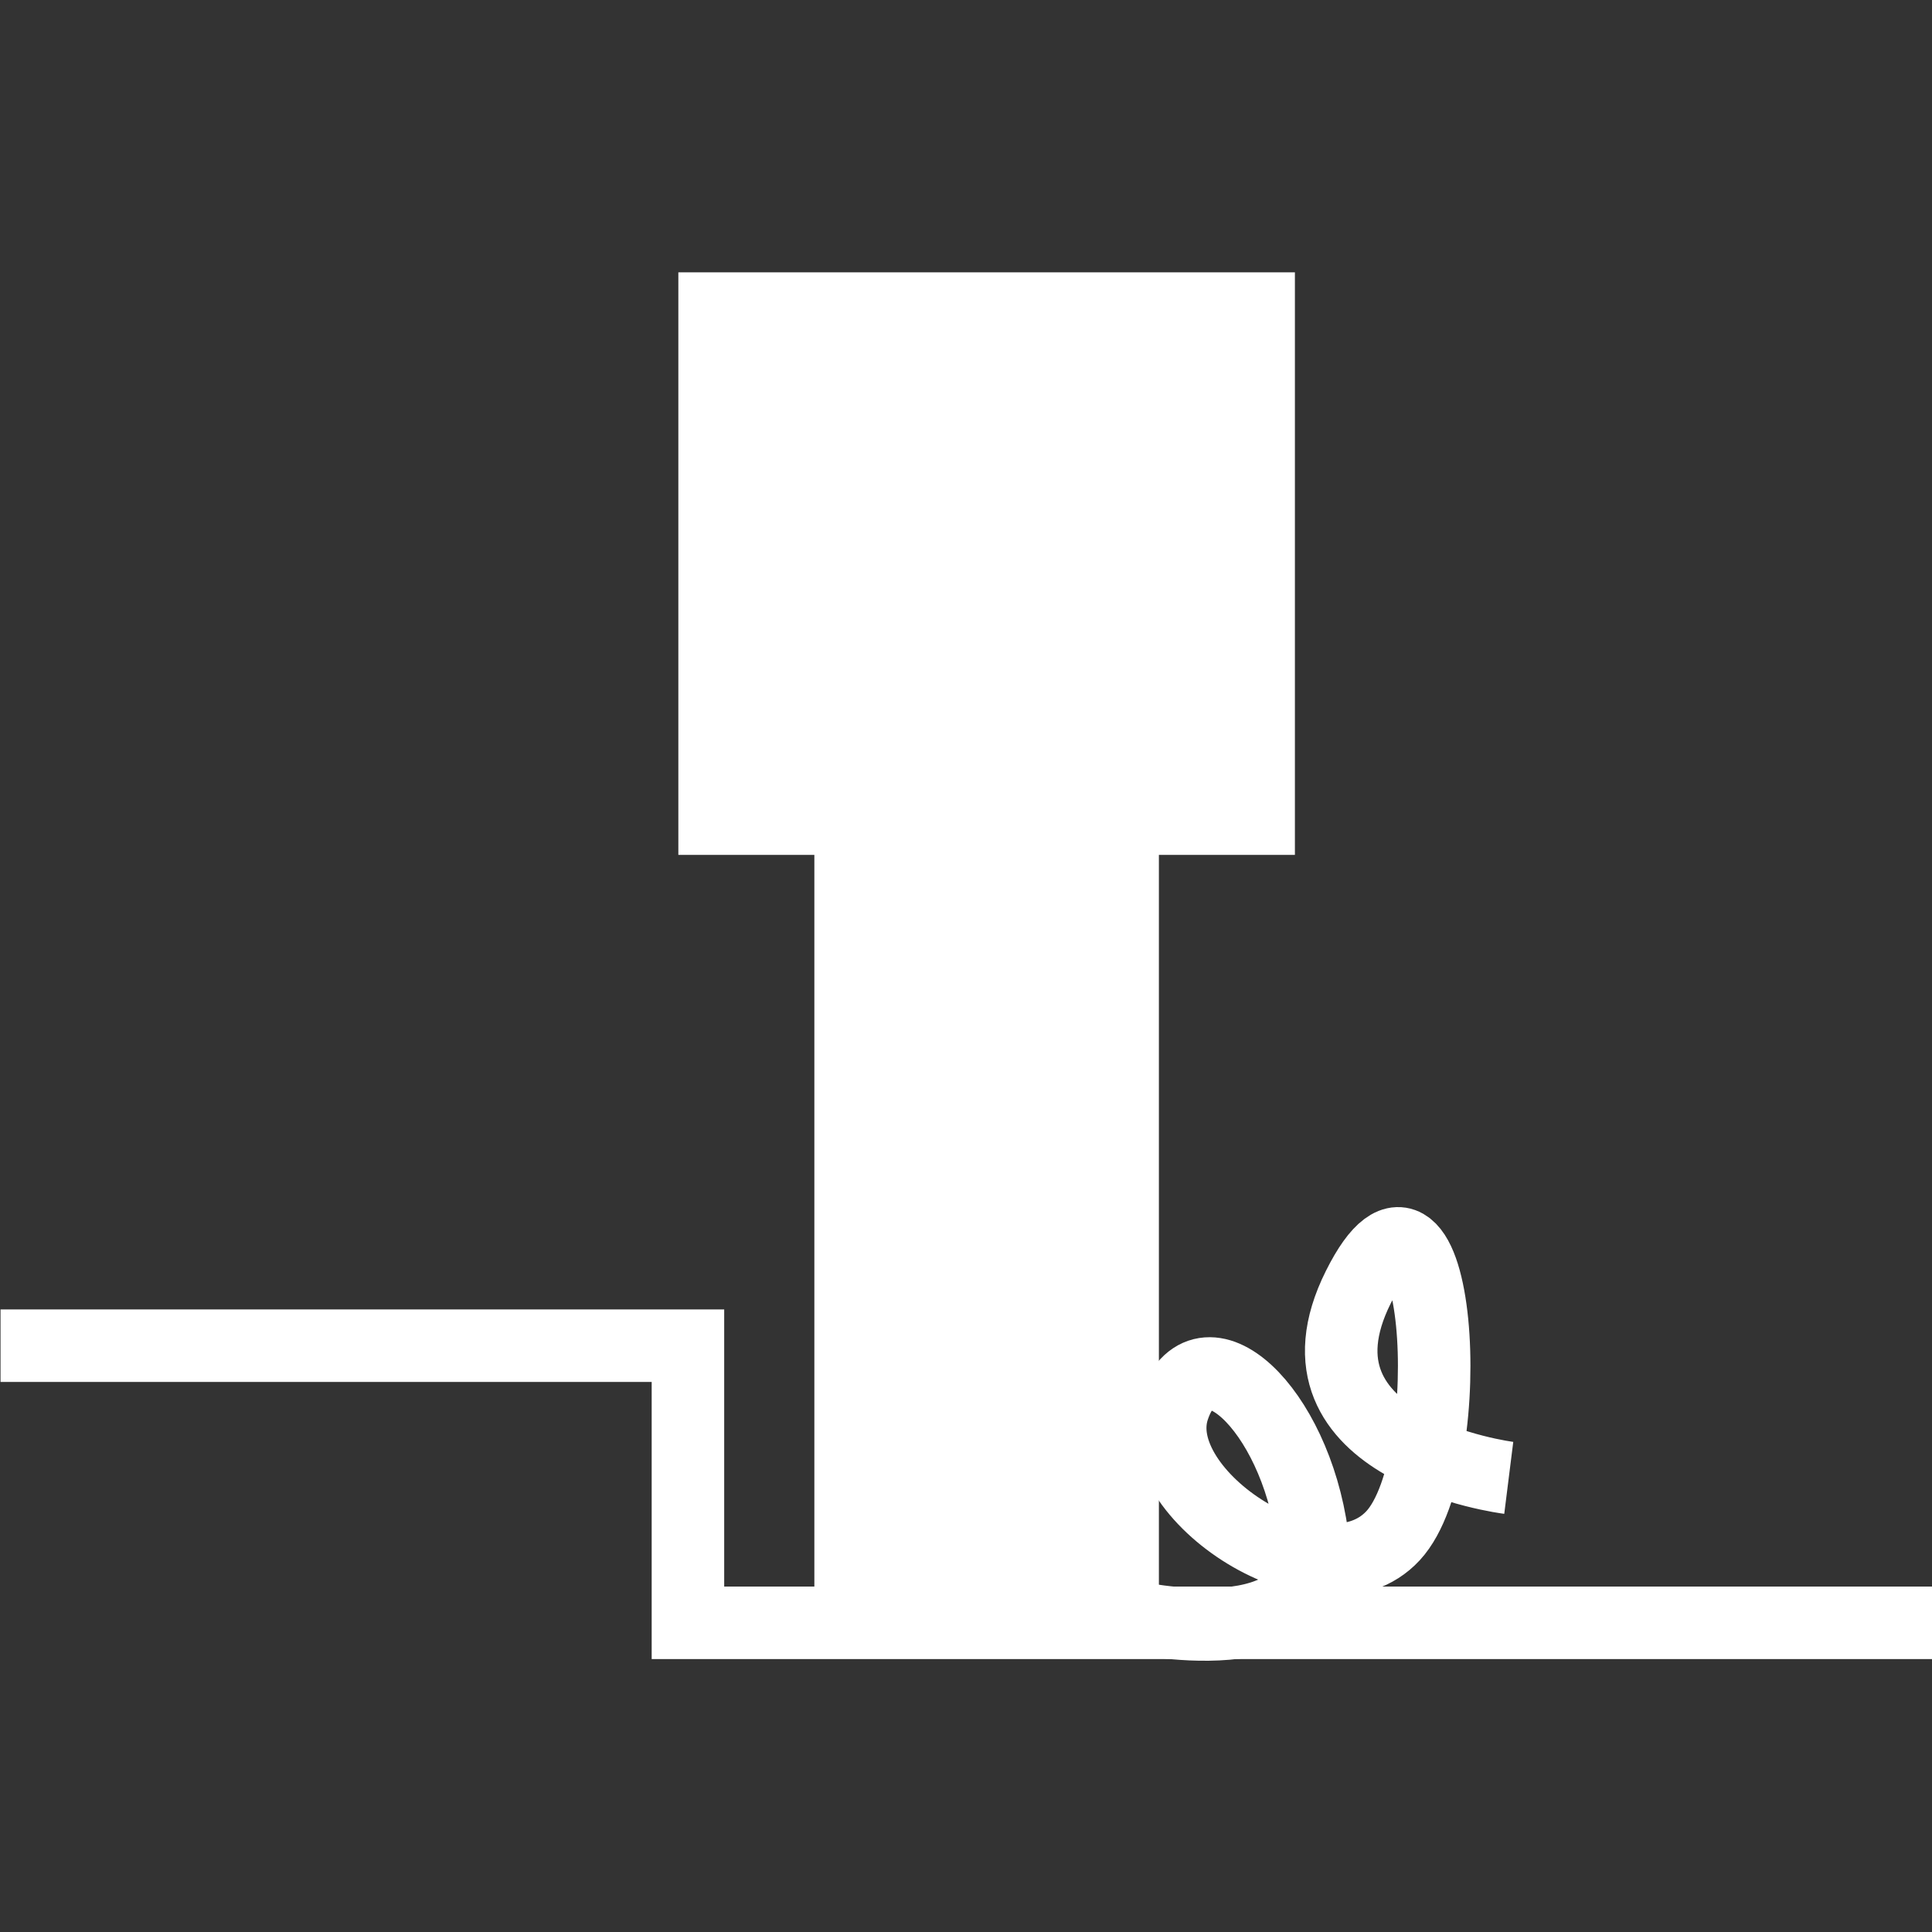 <?xml version="1.0" encoding="UTF-8" standalone="no"?>
<svg
   xmlns:dc="http://purl.org/dc/elements/1.1/"
   xmlns:cc="http://creativecommons.org/ns#"
   xmlns:rdf="http://www.w3.org/1999/02/22-rdf-syntax-ns#"
   xmlns:svg="http://www.w3.org/2000/svg"
   xmlns="http://www.w3.org/2000/svg"
   xmlns:sodipodi="http://sodipodi.sourceforge.net/DTD/sodipodi-0.dtd"
   xmlns:inkscape="http://www.inkscape.org/namespaces/inkscape"
   inkscape:version="1.0 (1.0+r73+1)"
   height="40"
   width="40"
   sodipodi:docname="cnc-milling.svg"
   id="svg146"
   version="1.1"
   viewBox="0 0 40 40">
  <rect x="0" y="0" width="40" height="40" fill="#333333" stroke="none"/>
  <sodipodi:namedview
     inkscape:current-layer="svg146"
     inkscape:window-maximized="1"
     inkscape:window-y="0"
     inkscape:window-x="0"
     inkscape:cy="50"
     inkscape:cx="50.127612"
     inkscape:zoom="7.8362726"
     showgrid="false"
     id="namedview148"
     inkscape:window-height="980"
     inkscape:window-width="1918"
     inkscape:pageshadow="2"
     inkscape:pageopacity="0"
     guidetolerance="10"
     gridtolerance="10"
     objecttolerance="10"
     borderopacity="1"
     bordercolor="#666666"
     pagecolor="#ffffff" />
  <defs
     id="defs132">
    <clipPath
       id="clip-path">
      <circle
         fill="#ffffff"
         transform="translate(670,1465)"
         r="50"
         cy="50"
         cx="50"
         data-name="Ellipse 33"
         id="Ellipse_33" />
    </clipPath>
    <style
       id="style130">
      .cls-4{fill:#fff}.cls-3{fill:none}.cls-3,.cls-4{stroke:#0e2336;stroke-width:2px}
    </style>
  </defs>
  <g
     transform="matrix(0.352,0,0,0.352,2.827,7.093)"
     style="stroke:#ffffff;stroke-width:4.265;stroke-miterlimit:4;stroke-dasharray:none"
     id="g11348">
    <path
       style="stroke:#ffffff;stroke-width:4.265;stroke-miterlimit:4;stroke-dasharray:none"
       id="Path_80"
       data-name="Path 80"
       class="cls-3"
       d="m -8,59 h 40.432 v 16.3 h 73.23" />
    <path
       style="stroke:#ffffff;stroke-width:4.265;stroke-miterlimit:4;stroke-dasharray:none"
       id="Path_81"
       data-name="Path 81"
       class="cls-3"
       d="m 58.331,74.905 c 0,0 11.835,2.753 10.815,-4.73 -1.02,-7.483 -6.463,-12.586 -8.164,-7.484 -1.701,5.102 8.844,11.906 12.926,7.484 4.082,-4.422 2.721,-24.152 -2.041,-14.628 -4.762,9.524 8.844,11.227 8.844,11.227" />
    <path
       style="stroke:#ffffff;stroke-width:4.265;stroke-miterlimit:4;stroke-dasharray:none"
       d="M 42,28 H 58 V 75 H 42 Z"
       class="cls-4"
       data-name="Rectangle 114"
       id="Rectangle_114" />
    <path
       style="stroke:#ffffff;stroke-width:4.265;stroke-miterlimit:4;stroke-dasharray:none"
       d="M 34,-2 H 66 V 28 H 34 Z"
       class="cls-4"
       data-name="Rectangle 115"
       id="Rectangle_115" />
    <path
       style="stroke:#ffffff;stroke-width:4.265;stroke-miterlimit:4;stroke-dasharray:none"
       d="M 42,70.384 58.432,53.952"
       class="cls-3"
       data-name="Path 82"
       id="Path_82" />
    <path
       style="stroke:#ffffff;stroke-width:4.265;stroke-miterlimit:4;stroke-dasharray:none"
       d="M 42,60.384 58.432,43.952"
       class="cls-3"
       data-name="Path 83"
       id="Path_83" />
    <path
       style="stroke:#ffffff;stroke-width:4.265;stroke-miterlimit:4;stroke-dasharray:none"
       d="M 42,50.384 58.432,33.952"
       class="cls-3"
       data-name="Path 84"
       id="Path_84" />
    <path
       style="stroke:#ffffff;stroke-width:4.265;stroke-miterlimit:4;stroke-dasharray:none"
       d="M 42,40.384 54.324,28.06"
       class="cls-3"
       data-name="Path 85"
       id="Path_85" />
    <path
       style="stroke:#ffffff;stroke-width:4.265;stroke-miterlimit:4;stroke-dasharray:none"
       d="m 47.135,75.249 11.3,-11.3"
       class="cls-3"
       data-name="Path 86"
       id="Path_86" />
  </g>
</svg>
